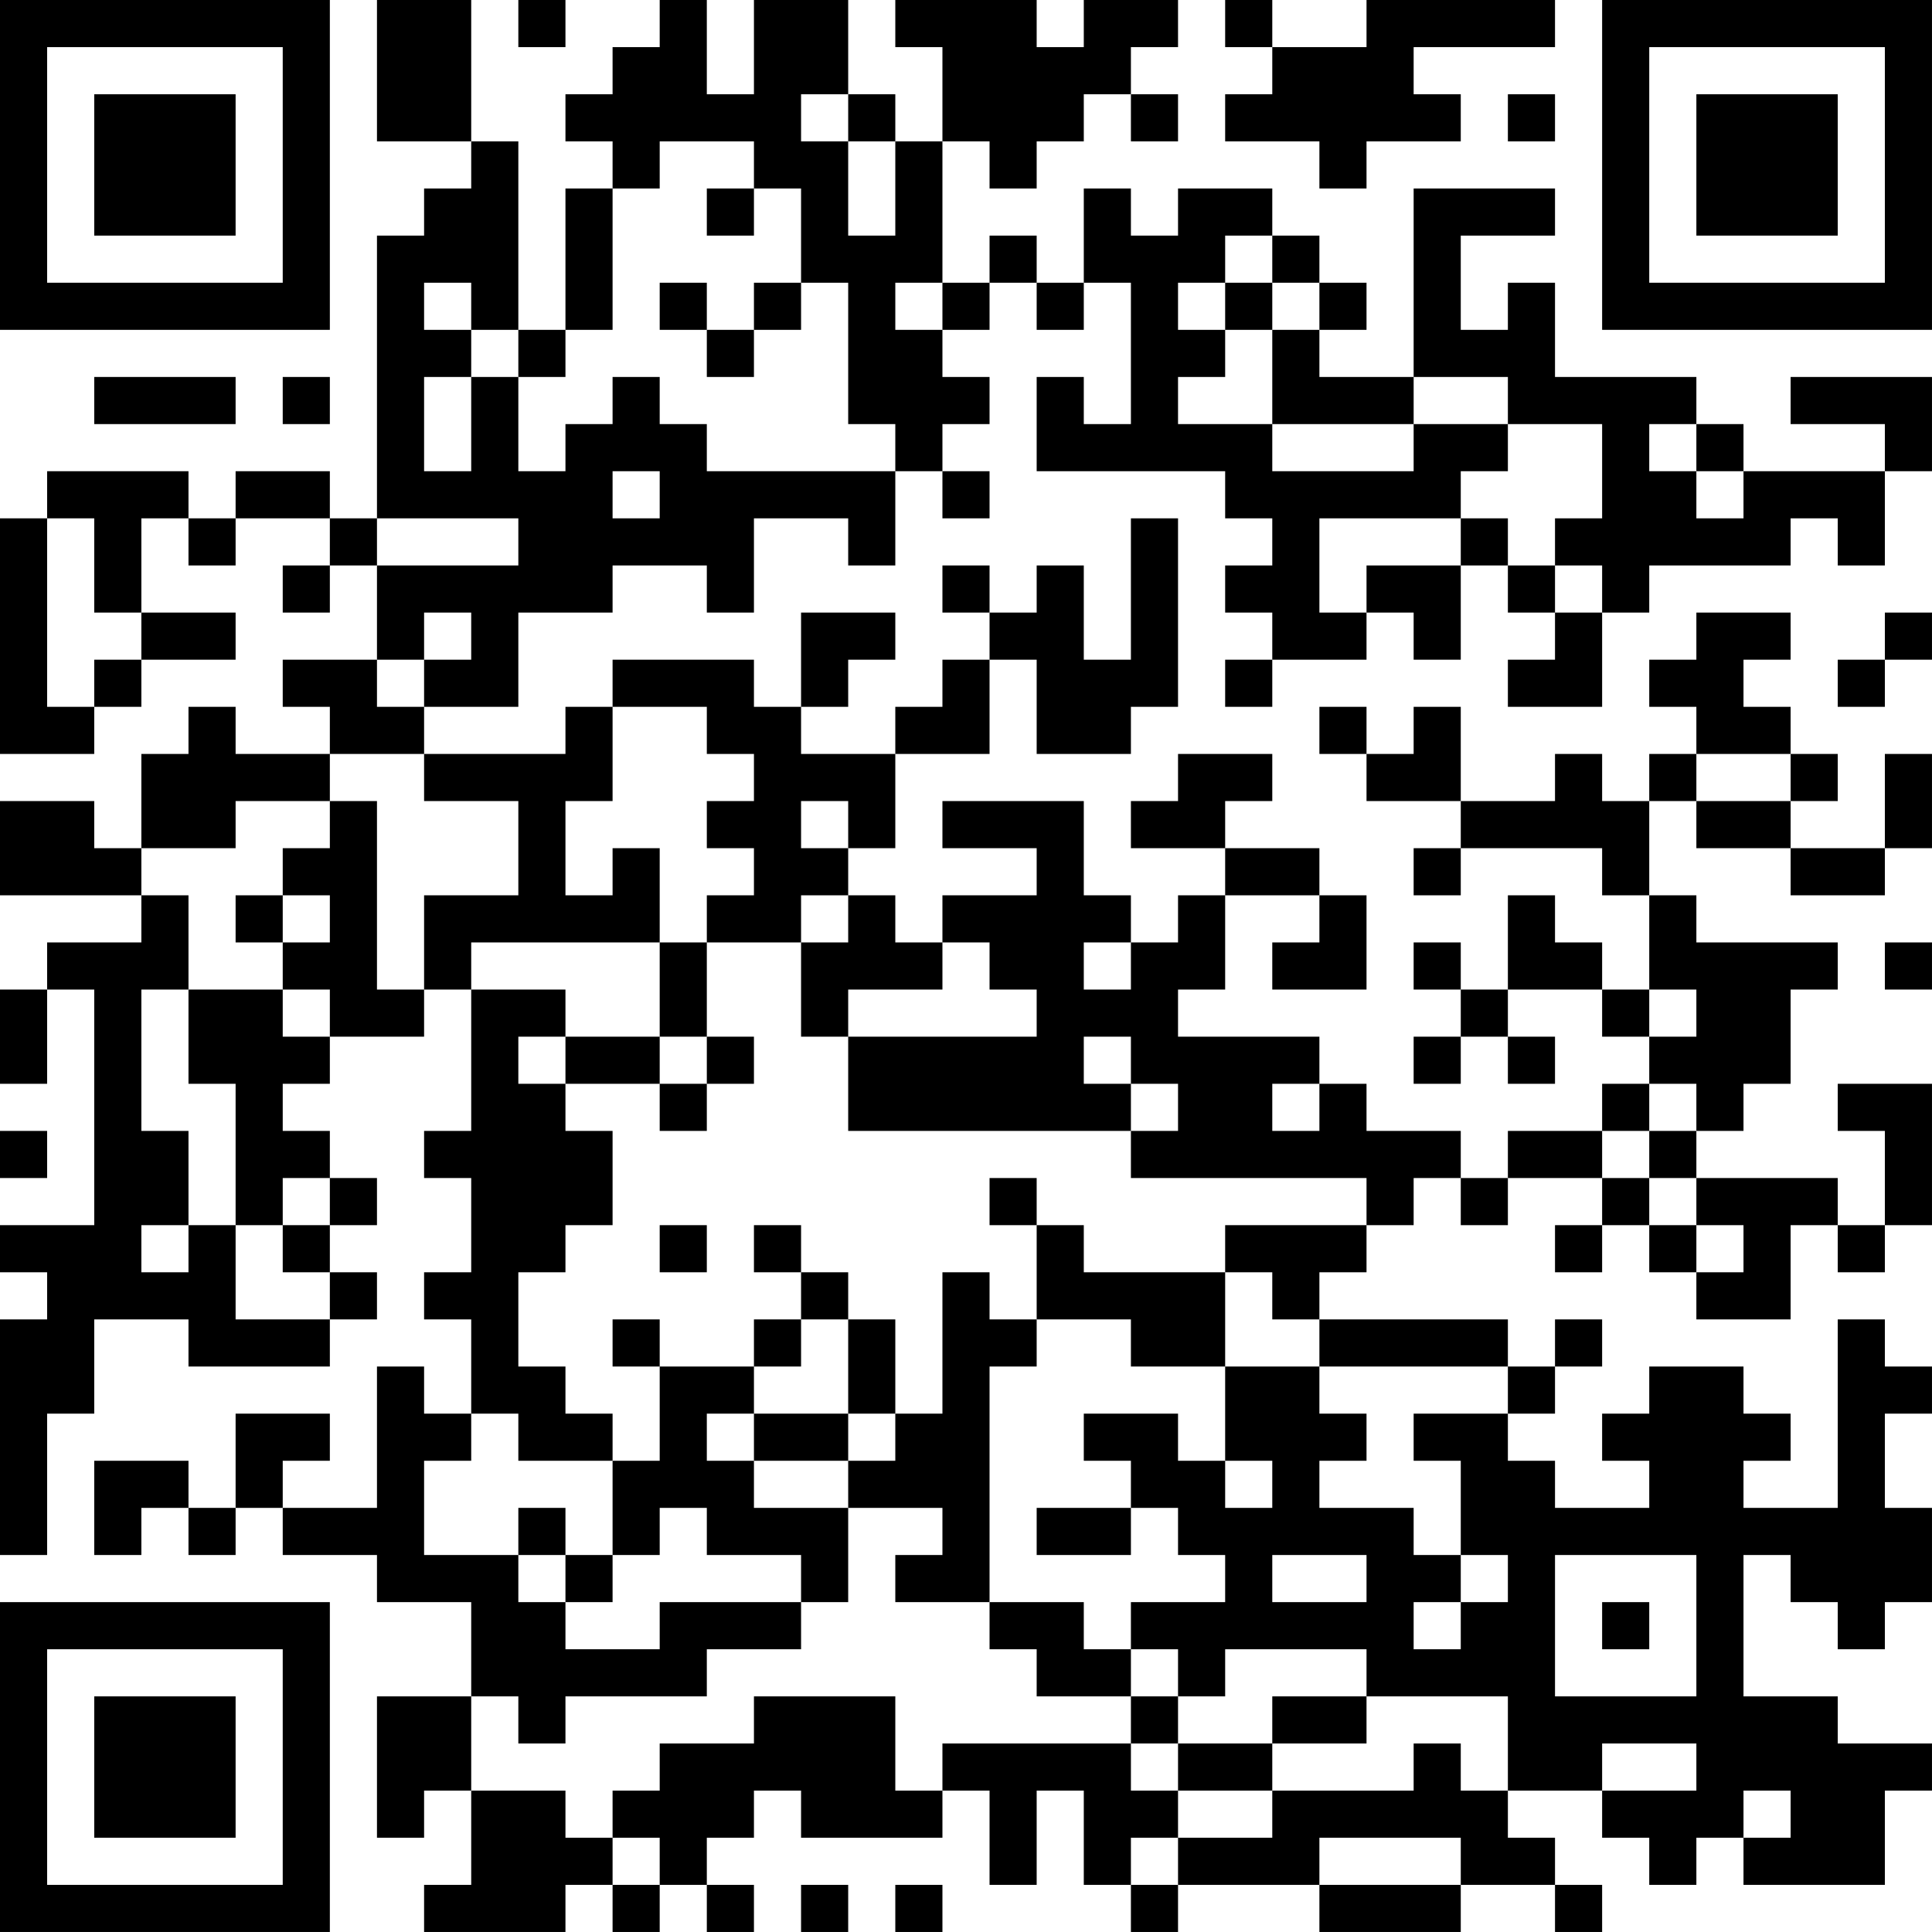 <?xml version="1.0" encoding="UTF-8"?>
<svg xmlns="http://www.w3.org/2000/svg" version="1.1" width="200" height="200" viewBox="0 0 200 200"><rect x="0" y="0" width="200" height="200" fill="#ffffff"/><g transform="scale(4.878)"><g transform="translate(0,0)"><path fill-rule="evenodd" d="M8 0L8 3L10 3L10 4L9 4L9 5L8 5L8 11L7 11L7 10L5 10L5 11L4 11L4 10L1 10L1 11L0 11L0 16L2 16L2 15L3 15L3 14L5 14L5 13L3 13L3 11L4 11L4 12L5 12L5 11L7 11L7 12L6 12L6 13L7 13L7 12L8 12L8 14L6 14L6 15L7 15L7 16L5 16L5 15L4 15L4 16L3 16L3 18L2 18L2 17L0 17L0 19L3 19L3 20L1 20L1 21L0 21L0 23L1 23L1 21L2 21L2 26L0 26L0 27L1 27L1 28L0 28L0 33L1 33L1 30L2 30L2 28L4 28L4 29L7 29L7 28L8 28L8 27L7 27L7 26L8 26L8 25L7 25L7 24L6 24L6 23L7 23L7 22L9 22L9 21L10 21L10 24L9 24L9 25L10 25L10 27L9 27L9 28L10 28L10 30L9 30L9 29L8 29L8 32L6 32L6 31L7 31L7 30L5 30L5 32L4 32L4 31L2 31L2 33L3 33L3 32L4 32L4 33L5 33L5 32L6 32L6 33L8 33L8 34L10 34L10 36L8 36L8 39L9 39L9 38L10 38L10 40L9 40L9 41L12 41L12 40L13 40L13 41L14 41L14 40L15 40L15 41L16 41L16 40L15 40L15 39L16 39L16 38L17 38L17 39L20 39L20 38L21 38L21 40L22 40L22 38L23 38L23 40L24 40L24 41L25 41L25 40L28 40L28 41L31 41L31 40L33 40L33 41L34 41L34 40L33 40L33 39L32 39L32 38L34 38L34 39L35 39L35 40L36 40L36 39L37 39L37 40L40 40L40 38L41 38L41 37L39 37L39 36L37 36L37 33L38 33L38 34L39 34L39 35L40 35L40 34L41 34L41 32L40 32L40 30L41 30L41 29L40 29L40 28L39 28L39 32L37 32L37 31L38 31L38 30L37 30L37 29L35 29L35 30L34 30L34 31L35 31L35 32L33 32L33 31L32 31L32 30L33 30L33 29L34 29L34 28L33 28L33 29L32 29L32 28L28 28L28 27L29 27L29 26L30 26L30 25L31 25L31 26L32 26L32 25L34 25L34 26L33 26L33 27L34 27L34 26L35 26L35 27L36 27L36 28L38 28L38 26L39 26L39 27L40 27L40 26L41 26L41 23L39 23L39 24L40 24L40 26L39 26L39 25L36 25L36 24L37 24L37 23L38 23L38 21L39 21L39 20L36 20L36 19L35 19L35 17L36 17L36 18L38 18L38 19L40 19L40 18L41 18L41 16L40 16L40 18L38 18L38 17L39 17L39 16L38 16L38 15L37 15L37 14L38 14L38 13L36 13L36 14L35 14L35 15L36 15L36 16L35 16L35 17L34 17L34 16L33 16L33 17L31 17L31 15L30 15L30 16L29 16L29 15L28 15L28 16L29 16L29 17L31 17L31 18L30 18L30 19L31 19L31 18L34 18L34 19L35 19L35 21L34 21L34 20L33 20L33 19L32 19L32 21L31 21L31 20L30 20L30 21L31 21L31 22L30 22L30 23L31 23L31 22L32 22L32 23L33 23L33 22L32 22L32 21L34 21L34 22L35 22L35 23L34 23L34 24L32 24L32 25L31 25L31 24L29 24L29 23L28 23L28 22L25 22L25 21L26 21L26 19L28 19L28 20L27 20L27 21L29 21L29 19L28 19L28 18L26 18L26 17L27 17L27 16L25 16L25 17L24 17L24 18L26 18L26 19L25 19L25 20L24 20L24 19L23 19L23 17L20 17L20 18L22 18L22 19L20 19L20 20L19 20L19 19L18 19L18 18L19 18L19 16L21 16L21 14L22 14L22 16L24 16L24 15L25 15L25 11L24 11L24 14L23 14L23 12L22 12L22 13L21 13L21 12L20 12L20 13L21 13L21 14L20 14L20 15L19 15L19 16L17 16L17 15L18 15L18 14L19 14L19 13L17 13L17 15L16 15L16 14L13 14L13 15L12 15L12 16L9 16L9 15L11 15L11 13L13 13L13 12L15 12L15 13L16 13L16 11L18 11L18 12L19 12L19 10L20 10L20 11L21 11L21 10L20 10L20 9L21 9L21 8L20 8L20 7L21 7L21 6L22 6L22 7L23 7L23 6L24 6L24 9L23 9L23 8L22 8L22 10L26 10L26 11L27 11L27 12L26 12L26 13L27 13L27 14L26 14L26 15L27 15L27 14L29 14L29 13L30 13L30 14L31 14L31 12L32 12L32 13L33 13L33 14L32 14L32 15L34 15L34 13L35 13L35 12L38 12L38 11L39 11L39 12L40 12L40 10L41 10L41 8L38 8L38 9L40 9L40 10L37 10L37 9L36 9L36 8L33 8L33 6L32 6L32 7L31 7L31 5L33 5L33 4L30 4L30 8L28 8L28 7L29 7L29 6L28 6L28 5L27 5L27 4L25 4L25 5L24 5L24 4L23 4L23 6L22 6L22 5L21 5L21 6L20 6L20 3L21 3L21 4L22 4L22 3L23 3L23 2L24 2L24 3L25 3L25 2L24 2L24 1L25 1L25 0L23 0L23 1L22 1L22 0L19 0L19 1L20 1L20 3L19 3L19 2L18 2L18 0L16 0L16 2L15 2L15 0L14 0L14 1L13 1L13 2L12 2L12 3L13 3L13 4L12 4L12 7L11 7L11 3L10 3L10 0ZM11 0L11 1L12 1L12 0ZM26 0L26 1L27 1L27 2L26 2L26 3L28 3L28 4L29 4L29 3L31 3L31 2L30 2L30 1L33 1L33 0L29 0L29 1L27 1L27 0ZM17 2L17 3L18 3L18 5L19 5L19 3L18 3L18 2ZM32 2L32 3L33 3L33 2ZM14 3L14 4L13 4L13 7L12 7L12 8L11 8L11 7L10 7L10 6L9 6L9 7L10 7L10 8L9 8L9 10L10 10L10 8L11 8L11 10L12 10L12 9L13 9L13 8L14 8L14 9L15 9L15 10L19 10L19 9L18 9L18 6L17 6L17 4L16 4L16 3ZM15 4L15 5L16 5L16 4ZM26 5L26 6L25 6L25 7L26 7L26 8L25 8L25 9L27 9L27 10L30 10L30 9L32 9L32 10L31 10L31 11L28 11L28 13L29 13L29 12L31 12L31 11L32 11L32 12L33 12L33 13L34 13L34 12L33 12L33 11L34 11L34 9L32 9L32 8L30 8L30 9L27 9L27 7L28 7L28 6L27 6L27 5ZM14 6L14 7L15 7L15 8L16 8L16 7L17 7L17 6L16 6L16 7L15 7L15 6ZM19 6L19 7L20 7L20 6ZM26 6L26 7L27 7L27 6ZM2 8L2 9L5 9L5 8ZM6 8L6 9L7 9L7 8ZM35 9L35 10L36 10L36 11L37 11L37 10L36 10L36 9ZM13 10L13 11L14 11L14 10ZM1 11L1 15L2 15L2 14L3 14L3 13L2 13L2 11ZM8 11L8 12L11 12L11 11ZM9 13L9 14L8 14L8 15L9 15L9 14L10 14L10 13ZM40 13L40 14L39 14L39 15L40 15L40 14L41 14L41 13ZM13 15L13 17L12 17L12 19L13 19L13 18L14 18L14 20L10 20L10 21L12 21L12 22L11 22L11 23L12 23L12 24L13 24L13 26L12 26L12 27L11 27L11 29L12 29L12 30L13 30L13 31L11 31L11 30L10 30L10 31L9 31L9 33L11 33L11 34L12 34L12 35L14 35L14 34L17 34L17 35L15 35L15 36L12 36L12 37L11 37L11 36L10 36L10 38L12 38L12 39L13 39L13 40L14 40L14 39L13 39L13 38L14 38L14 37L16 37L16 36L19 36L19 38L20 38L20 37L24 37L24 38L25 38L25 39L24 39L24 40L25 40L25 39L27 39L27 38L30 38L30 37L31 37L31 38L32 38L32 36L29 36L29 35L26 35L26 36L25 36L25 35L24 35L24 34L26 34L26 33L25 33L25 32L24 32L24 31L23 31L23 30L25 30L25 31L26 31L26 32L27 32L27 31L26 31L26 29L28 29L28 30L29 30L29 31L28 31L28 32L30 32L30 33L31 33L31 34L30 34L30 35L31 35L31 34L32 34L32 33L31 33L31 31L30 31L30 30L32 30L32 29L28 29L28 28L27 28L27 27L26 27L26 26L29 26L29 25L24 25L24 24L25 24L25 23L24 23L24 22L23 22L23 23L24 23L24 24L18 24L18 22L22 22L22 21L21 21L21 20L20 20L20 21L18 21L18 22L17 22L17 20L18 20L18 19L17 19L17 20L15 20L15 19L16 19L16 18L15 18L15 17L16 17L16 16L15 16L15 15ZM7 16L7 17L5 17L5 18L3 18L3 19L4 19L4 21L3 21L3 24L4 24L4 26L3 26L3 27L4 27L4 26L5 26L5 28L7 28L7 27L6 27L6 26L7 26L7 25L6 25L6 26L5 26L5 23L4 23L4 21L6 21L6 22L7 22L7 21L6 21L6 20L7 20L7 19L6 19L6 18L7 18L7 17L8 17L8 21L9 21L9 19L11 19L11 17L9 17L9 16ZM36 16L36 17L38 17L38 16ZM17 17L17 18L18 18L18 17ZM5 19L5 20L6 20L6 19ZM14 20L14 22L12 22L12 23L14 23L14 24L15 24L15 23L16 23L16 22L15 22L15 20ZM23 20L23 21L24 21L24 20ZM40 20L40 21L41 21L41 20ZM35 21L35 22L36 22L36 21ZM14 22L14 23L15 23L15 22ZM27 23L27 24L28 24L28 23ZM35 23L35 24L34 24L34 25L35 25L35 26L36 26L36 27L37 27L37 26L36 26L36 25L35 25L35 24L36 24L36 23ZM0 24L0 25L1 25L1 24ZM21 25L21 26L22 26L22 28L21 28L21 27L20 27L20 30L19 30L19 28L18 28L18 27L17 27L17 26L16 26L16 27L17 27L17 28L16 28L16 29L14 29L14 28L13 28L13 29L14 29L14 31L13 31L13 33L12 33L12 32L11 32L11 33L12 33L12 34L13 34L13 33L14 33L14 32L15 32L15 33L17 33L17 34L18 34L18 32L20 32L20 33L19 33L19 34L21 34L21 35L22 35L22 36L24 36L24 37L25 37L25 38L27 38L27 37L29 37L29 36L27 36L27 37L25 37L25 36L24 36L24 35L23 35L23 34L21 34L21 29L22 29L22 28L24 28L24 29L26 29L26 27L23 27L23 26L22 26L22 25ZM14 26L14 27L15 27L15 26ZM17 28L17 29L16 29L16 30L15 30L15 31L16 31L16 32L18 32L18 31L19 31L19 30L18 30L18 28ZM16 30L16 31L18 31L18 30ZM22 32L22 33L24 33L24 32ZM27 33L27 34L29 34L29 33ZM33 33L33 36L36 36L36 33ZM34 34L34 35L35 35L35 34ZM34 37L34 38L36 38L36 37ZM37 38L37 39L38 39L38 38ZM28 39L28 40L31 40L31 39ZM17 40L17 41L18 41L18 40ZM19 40L19 41L20 41L20 40ZM0 0L0 7L7 7L7 0ZM1 1L1 6L6 6L6 1ZM2 2L2 5L5 5L5 2ZM34 0L34 7L41 7L41 0ZM35 1L35 6L40 6L40 1ZM36 2L36 5L39 5L39 2ZM0 34L0 41L7 41L7 34ZM1 35L1 40L6 40L6 35ZM2 36L2 39L5 39L5 36Z" fill="#000000"/></g></g></svg>
